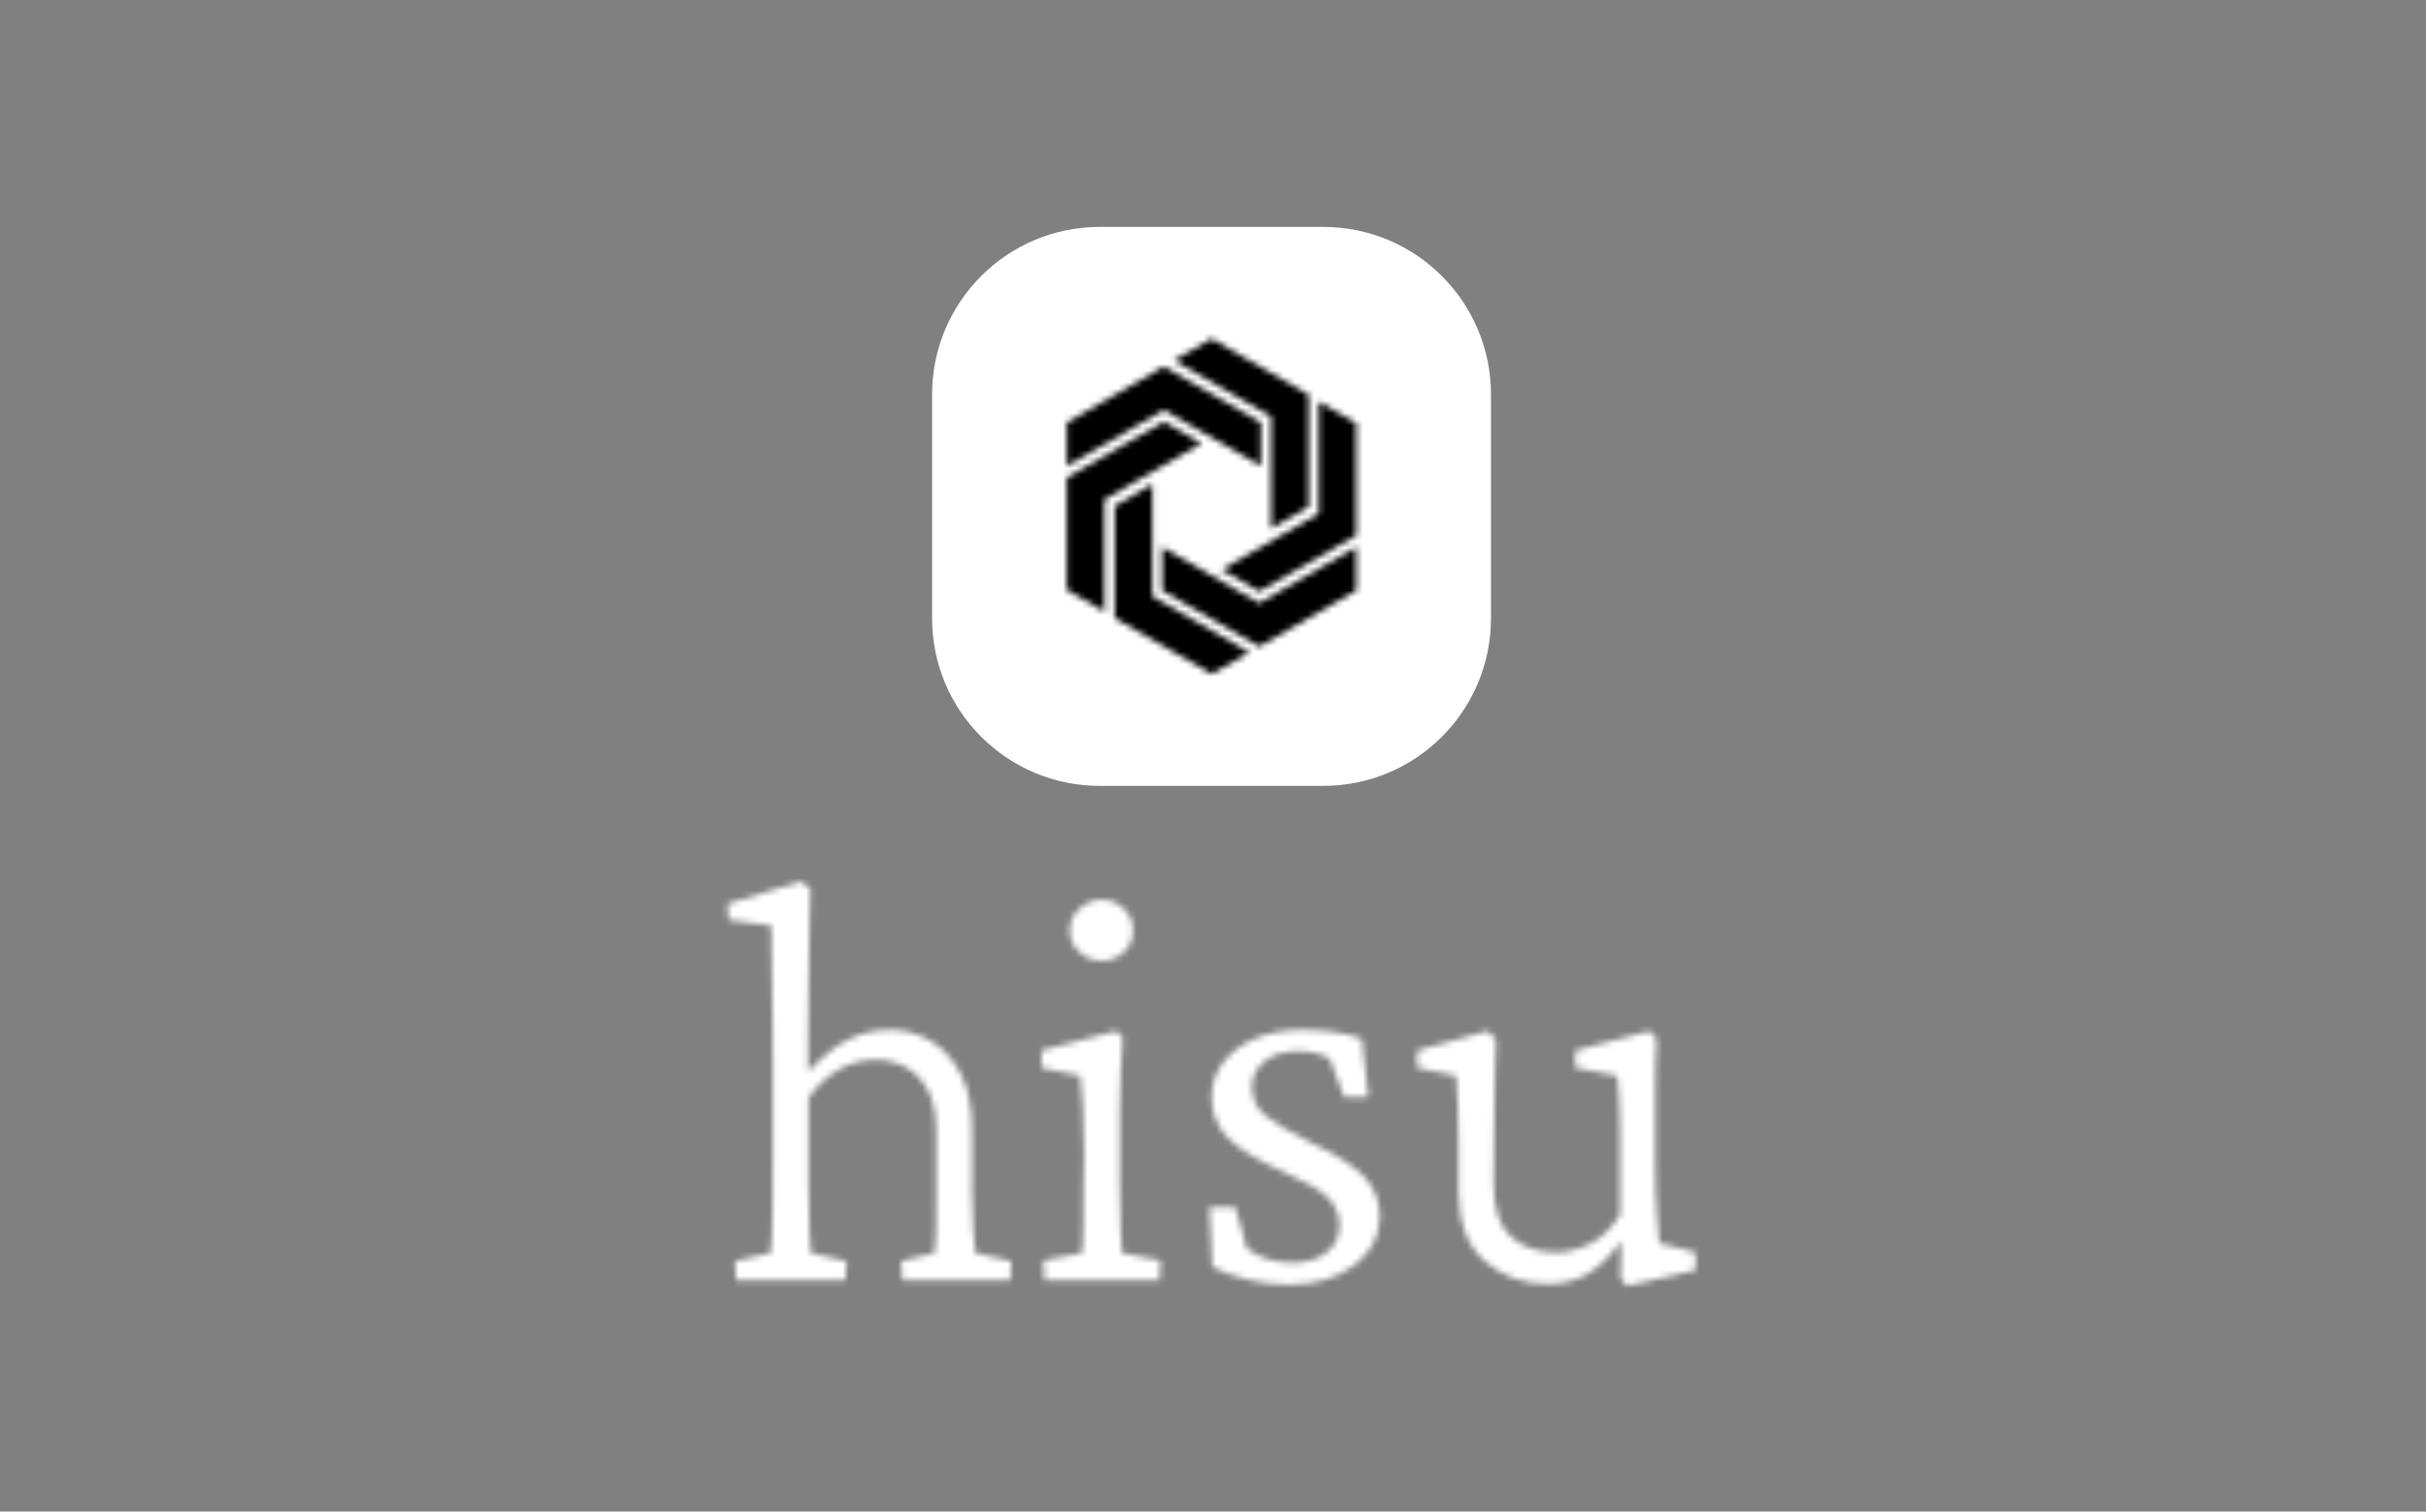 <svg xmlns="http://www.w3.org/2000/svg" version="1.1" xmlns:xlink="http://www.w3.org/1999/xlink" xmlns:svgjs="http://svgjs.dev/svgjs" width="1000" height="623" viewBox="0 0 1000 623"><rect x="0" y="0" width="1000" height="623" fill="#808080" stroke="none"/><g transform="matrix(1,0,0,1,-0.606,0.252)"><svg viewBox="0 0 396 247" data-background-color="#85144b" preserveAspectRatio="xMidYMid meet" height="623" width="1000" xmlns="http://www.w3.org/2000/svg" xmlns:xlink="http://www.w3.org/1999/xlink"><g id="tight-bounds" transform="matrix(1,0,0,1,0.24,-0.1)"><svg viewBox="0 0 395.52 247.2" height="247.2" width="395.52"><g><svg></svg></g><g><svg viewBox="0 0 395.52 247.2" height="247.2" width="395.52"><g transform="matrix(1,0,0,1,118.644,37.08)"><svg viewBox="0 0 158.232 173.04" height="173.04" width="158.232"><g><svg viewBox="0 0 395.52 432.536" height="173.04" width="158.232"><g transform="matrix(1,0,0,1,0,267.324)"><svg viewBox="0 0 395.52 165.211" height="165.211" width="395.52"><g id="textblocktransform"><svg viewBox="0 0 395.52 165.211" height="165.211" width="395.52" id="textblock"><g><svg viewBox="0 0 395.52 165.211" height="165.211" width="395.52"><g transform="matrix(1,0,0,1,0,0)"><svg width="395.52" viewBox="0.98 -33.84 82.17 34.33" height="165.211" data-palette-color="url(#5185f8a0-3076-481d-8e84-06fb890493c8)"></svg></g></svg></g></svg></g></svg></g><g transform="matrix(1,0,0,1,83.599,0)"><svg viewBox="0 0 228.322 228.322" height="228.322" width="228.322"><g><svg></svg></g><g id="icon-0"><svg viewBox="0 0 228.322 228.322" height="228.322" width="228.322"><g><path xmlns="http://www.w3.org/2000/svg" d="M68.497 228.322c-37.83 0-68.497-30.667-68.497-68.497v-91.328c0-37.83 30.667-68.497 68.497-68.497h91.328c37.83 0 68.497 30.667 68.497 68.497v91.328c0 37.83-30.667 68.497-68.497 68.497z" fill="#ffffff" fill-rule="nonzero" stroke="none" stroke-width="1" stroke-linecap="butt" stroke-linejoin="miter" stroke-miterlimit="10" stroke-dasharray="" stroke-dashoffset="0" font-family="none" font-weight="none" font-size="none" text-anchor="none" style="mix-blend-mode: normal" data-fill-palette-color="accent"></path></g><g transform="matrix(1,0,0,1,55.028,45.664)"><svg viewBox="0 0 118.265 136.993" height="136.993" width="118.265"><g><svg xmlns="http://www.w3.org/2000/svg" xmlns:xlink="http://www.w3.org/1999/xlink" version="1.1" x="0" y="0" viewBox="9.638 3.247 80.724 93.507" enable-background="new 0 0 100 100" xml:space="preserve" height="136.993" width="118.265" class="icon-s-0" data-fill-palette-color="quaternary" id="s-0"></svg></g></svg></g></svg></g></svg></g><g></g></svg></g></svg></g><g></g></svg></g><defs></defs><mask id="9b6ab982-957b-4a1e-8c84-4d6f4bf85aec"><g id="SvgjsG3019"><svg viewBox="0 0 395.52 247.2" height="247.2" width="395.52"><g><svg></svg></g><g><svg viewBox="0 0 395.52 247.2" height="247.2" width="395.52"><g transform="matrix(1,0,0,1,118.644,37.08)"><svg viewBox="0 0 158.232 173.04" height="173.04" width="158.232"><g><svg viewBox="0 0 395.52 432.536" height="173.04" width="158.232"><g transform="matrix(1,0,0,1,0,267.324)"><svg viewBox="0 0 395.52 165.211" height="165.211" width="395.52"><g id="SvgjsG3018"><svg viewBox="0 0 395.52 165.211" height="165.211" width="395.52" id="SvgjsSvg3017"><g><svg viewBox="0 0 395.52 165.211" height="165.211" width="395.52"><g transform="matrix(1,0,0,1,0,0)"><svg width="395.52" viewBox="0.98 -33.84 82.17 34.33" height="165.211" data-palette-color="url(#5185f8a0-3076-481d-8e84-06fb890493c8)"><path d="M10.99 0L1.71 0 1.61-1.61 4.64-2.29Q4.74-2.88 4.76-3.93 4.79-4.98 4.81-6.84 4.83-8.69 4.83-11.67L4.83-11.67 4.83-17.72Q4.83-19.38 4.81-21.39 4.79-23.39 4.76-25.24 4.74-27.1 4.71-28.42 4.69-29.74 4.69-30.08L4.69-30.08 1.07-30.57 0.98-31.93 7.23-33.84 8.01-33.2Q7.96-31.69 7.93-30.15 7.91-28.61 7.89-26.83 7.86-25.05 7.84-22.88 7.81-20.7 7.81-17.87L7.81-17.87 7.96-17.82Q9.72-19.68 11.33-20.46 12.94-21.24 14.84-21.24L14.84-21.24Q16.55-21.24 18.12-20.36 19.68-19.48 20.7-17.63 21.73-15.77 21.73-12.84L21.73-12.84 21.73-7.47Q21.73-5.66 21.83-4.27 21.92-2.88 22.02-2.29L22.02-2.29 25.05-1.61 25 0 15.82 0 15.72-1.61 18.55-2.29Q18.6-2.69 18.63-3.22 18.65-3.76 18.68-4.66 18.7-5.57 18.7-7.03L18.7-7.03 18.7-12.6Q18.7-14.79 17.97-16.14 17.24-17.48 16.06-18.09 14.89-18.7 13.57-18.7L13.57-18.7Q11.87-18.7 10.4-17.85 8.94-16.99 7.86-15.48L7.86-15.48 7.86-8.06Q7.86-5.71 7.93-4.2 8.01-2.69 8.06-2.29L8.06-2.29 11.08-1.61 10.99 0ZM37.64 0L27.88 0 27.78-1.66 31.05-2.29Q31.1-2.49 31.13-2.93 31.15-3.37 31.17-4.47 31.2-5.57 31.2-7.62L31.2-7.62 31.25-10.69Q31.25-12.94 31.15-14.75 31.05-16.55 30.91-17.33L30.91-17.33 27.63-18.02 27.63-19.48 33.98-21.14 34.52-20.56Q34.42-19.04 34.35-17.6 34.27-16.16 34.27-14.21L34.27-14.21 34.27-8.06Q34.27-5.66 34.35-4.17 34.42-2.69 34.47-2.29L34.47-2.29 37.74-1.66 37.64 0ZM32.76-27.1L32.76-27.1Q31.69-27.1 30.86-27.83 30.03-28.56 30.03-29.69L30.03-29.69Q30.03-30.76 30.86-31.52 31.69-32.28 32.76-32.28L32.76-32.28Q33.84-32.28 34.62-31.52 35.4-30.76 35.4-29.69L35.4-29.69Q35.4-28.56 34.62-27.83 33.84-27.1 32.76-27.1ZM48.68 0.39L48.68 0.39Q46.92 0.39 45.19-0.02 43.45-0.44 42.13-1.12L42.13-1.12 41.89-6.2 44.09-6.2 45.06-2.69Q46.67-1.46 48.97-1.46L48.97-1.46Q50.68-1.46 51.8-2.32 52.92-3.17 52.92-4.64L52.92-4.64Q52.92-6.01 51.95-6.98 50.97-7.96 48.29-9.13L48.29-9.13Q44.87-10.64 43.48-12.04 42.08-13.43 42.08-15.53L42.08-15.53Q42.08-17.19 43.06-18.48 44.04-19.78 45.8-20.51 47.55-21.24 49.85-21.24L49.85-21.24Q51.17-21.24 52.53-21.04 53.9-20.85 54.83-20.46L54.83-20.46 55.37-15.53 53.32-15.53 52.09-18.8Q51.61-19.09 50.92-19.26 50.24-19.43 49.46-19.43L49.46-19.43Q47.65-19.43 46.58-18.58 45.5-17.72 45.5-16.41L45.5-16.41Q45.5-14.89 46.63-13.96 47.75-13.04 50.58-11.62L50.58-11.62Q53.8-10.11 55.07-8.72 56.34-7.32 56.34-5.37L56.34-5.37Q56.34-2.88 54.17-1.25 52 0.39 48.68 0.39ZM80.07-3.13L80.07-3.13 83.15-2.34 83.15-0.83 77.34 0.49 76.8-0.1 76.85-3.08 76.7-3.13Q75.24-1.17 73.8-0.42 72.36 0.34 70.65 0.34L70.65 0.34Q67.47 0.34 65.25-1.61 63.03-3.56 63.03-7.52L63.03-7.52 63.03-11.77Q63.03-13.23 62.98-14.62 62.93-16.02 62.83-17.33L62.83-17.33 59.51-18.02 59.51-19.48 65.52-21.14 66.2-20.41Q66.15-18.9 66.11-17.29 66.06-15.67 66.06-13.87L66.06-13.87 66.01-8.2Q66.01-4.98 67.5-3.66 68.99-2.34 71.33-2.34L71.33-2.34Q72.7-2.34 74.19-3.08 75.68-3.81 76.75-5.57L76.75-5.57 76.75-11.43Q76.75-12.5 76.73-13.6 76.7-14.7 76.65-15.67 76.6-16.65 76.51-17.33L76.51-17.33 72.94-18.02 72.94-19.48 79.24-21.14 79.83-20.51Q79.78-19.04 79.75-17.99 79.73-16.94 79.73-15.97 79.73-14.99 79.73-13.72L79.73-13.72 79.73-10.35Q79.73-7.23 79.88-5.54 80.02-3.86 80.07-3.13Z" opacity="1" transform="matrix(1,0,0,1,0,0)" fill="white" class="wordmark-text-0" id="SvgjsPath3016"></path></svg></g></svg></g></svg></g></svg></g><g transform="matrix(1,0,0,1,83.599,0)"><svg viewBox="0 0 228.322 228.322" height="228.322" width="228.322"><g><svg></svg></g><g id="SvgjsG3015"><svg viewBox="0 0 228.322 228.322" height="228.322" width="228.322"><g></g><g transform="matrix(1,0,0,1,55.028,45.664)"><svg viewBox="0 0 118.265 136.993" height="136.993" width="118.265"><g><svg xmlns="http://www.w3.org/2000/svg" xmlns:xlink="http://www.w3.org/1999/xlink" version="1.1" x="0" y="0" viewBox="9.638 3.247 80.724 93.507" enable-background="new 0 0 100 100" xml:space="preserve" height="136.993" width="118.265" class="icon-s-0" data-fill-palette-color="quaternary" id="SvgjsSvg3014"></svg></g></svg></g></svg></g></svg></g><g></g></svg></g></svg></g><g></g></svg></g><defs></defs></svg></g></mask><linearGradient x1="0" x2="1" y1="0.548" y2="0.55" id="5185f8a0-3076-481d-8e84-06fb890493c8"><stop stop-color="#ff6cab" offset="0"></stop><stop stop-color="#7366ff" offset="1"></stop></linearGradient><rect width="395.52" height="247.2" fill="#ffffff" mask="url(#9b6ab982-957b-4a1e-8c84-4d6f4bf85aec)" data-fill-palette-color="primary"></rect><mask id="1e9e9c8a-da80-42a8-9ab5-9da2bb1b11e6"><g id="SvgjsG3030"><svg viewBox="0 0 395.52 247.2" height="247.2" width="395.52"><g><svg></svg></g><g><svg viewBox="0 0 395.52 247.2" height="247.2" width="395.52"><g transform="matrix(1,0,0,1,118.644,37.08)"><svg viewBox="0 0 158.232 173.04" height="173.04" width="158.232"><g><svg viewBox="0 0 395.52 432.536" height="173.04" width="158.232"><g transform="matrix(1,0,0,1,0,267.324)"><svg viewBox="0 0 395.52 165.211" height="165.211" width="395.52"><g id="SvgjsG3029"><svg viewBox="0 0 395.52 165.211" height="165.211" width="395.52" id="SvgjsSvg3028"><g><svg viewBox="0 0 395.52 165.211" height="165.211" width="395.52"><g transform="matrix(1,0,0,1,0,0)"><svg width="395.52" viewBox="0.98 -33.84 82.17 34.33" height="165.211" data-palette-color="url(#5185f8a0-3076-481d-8e84-06fb890493c8)"></svg></g></svg></g></svg></g></svg></g><g transform="matrix(1,0,0,1,83.599,0)"><svg viewBox="0 0 228.322 228.322" height="228.322" width="228.322"><g><svg></svg></g><g id="SvgjsG3027"><svg viewBox="0 0 228.322 228.322" height="228.322" width="228.322"><g></g><g transform="matrix(1,0,0,1,55.028,45.664)"><svg viewBox="0 0 118.265 136.993" height="136.993" width="118.265"><g><svg xmlns="http://www.w3.org/2000/svg" xmlns:xlink="http://www.w3.org/1999/xlink" version="1.1" x="0" y="0" viewBox="9.638 3.247 80.724 93.507" enable-background="new 0 0 100 100" xml:space="preserve" height="136.993" width="118.265" class="icon-s-0" data-fill-palette-color="quaternary" id="SvgjsSvg3026"><g fill="white"><g fill="white"><polygon points="36.703,11.011 9.638,26.636 9.638,38.757 36.703,23.131 63.767,38.757 63.767,26.636   " fill="white"></polygon></g><g fill="white"><polygon points="63.298,89.092 36.233,73.467 36.233,61.348 63.298,76.973 90.362,61.348 90.362,73.467   " fill="white"></polygon></g><g fill="white"><polygon points="9.638,42.012 36.703,26.386 47.198,32.446 20.134,48.072 20.134,79.324 9.638,73.264   " fill="white"></polygon></g><g fill="white"><polygon points="77.083,18.872 50.018,3.247 39.522,9.307 66.586,24.932 66.586,56.184 77.083,50.124   " fill="white"></polygon></g><g fill="white"><polygon points="23.01,81.127 23.011,49.876 33.507,43.816 33.507,75.068 60.571,90.693 50.075,96.754   " fill="white"></polygon></g><g fill="white"><polygon points="90.362,58.092 90.362,26.84 79.866,20.78 79.866,52.031 52.802,67.658 63.298,73.719   " fill="white"></polygon></g></g></svg></g></svg></g></svg></g></svg></g><g></g></svg></g></svg></g><g></g></svg></g><defs></defs><mask><g id="SvgjsG3025"><svg viewBox="0 0 395.52 247.2" height="247.2" width="395.52"><g><svg></svg></g><g><svg viewBox="0 0 395.52 247.2" height="247.2" width="395.52"><g transform="matrix(1,0,0,1,118.644,37.08)"><svg viewBox="0 0 158.232 173.04" height="173.04" width="158.232"><g><svg viewBox="0 0 395.52 432.536" height="173.04" width="158.232"><g transform="matrix(1,0,0,1,0,267.324)"><svg viewBox="0 0 395.52 165.211" height="165.211" width="395.52"><g id="SvgjsG3024"><svg viewBox="0 0 395.52 165.211" height="165.211" width="395.52" id="SvgjsSvg3023"><g><svg viewBox="0 0 395.52 165.211" height="165.211" width="395.52"><g transform="matrix(1,0,0,1,0,0)"><svg width="395.52" viewBox="0.98 -33.84 82.17 34.33" height="165.211" data-palette-color="url(#5185f8a0-3076-481d-8e84-06fb890493c8)"></svg></g></svg></g></svg></g></svg></g><g transform="matrix(1,0,0,1,83.599,0)"><svg viewBox="0 0 228.322 228.322" height="228.322" width="228.322"><g><svg></svg></g><g id="SvgjsG3021"><svg viewBox="0 0 228.322 228.322" height="228.322" width="228.322"><g></g><g transform="matrix(1,0,0,1,55.028,45.664)"><svg viewBox="0 0 118.265 136.993" height="136.993" width="118.265"><g><svg xmlns="http://www.w3.org/2000/svg" xmlns:xlink="http://www.w3.org/1999/xlink" version="1.1" x="0" y="0" viewBox="9.638 3.247 80.724 93.507" enable-background="new 0 0 100 100" xml:space="preserve" height="136.993" width="118.265" class="icon-s-0" data-fill-palette-color="quaternary" id="SvgjsSvg3020"></svg></g></svg></g></svg></g></svg></g><g></g></svg></g></svg></g><g></g></svg></g><defs></defs></svg></g></mask></svg></g></mask><linearGradient x1="0" x2="1" y1="0.548" y2="0.55" id="4874ef34-3ce8-42ad-99c7-fc193313f3a8"><stop stop-color="#ff6cab" offset="0"></stop><stop stop-color="#7366ff" offset="1"></stop></linearGradient><rect width="395.52" height="247.2" fill="#000000" mask="url(#1e9e9c8a-da80-42a8-9ab5-9da2bb1b11e6)" data-fill-palette-color="quaternary"></rect></svg><rect width="395.52" height="247.2" fill="none" stroke="none" visibility="hidden"></rect></g></svg></g></svg>